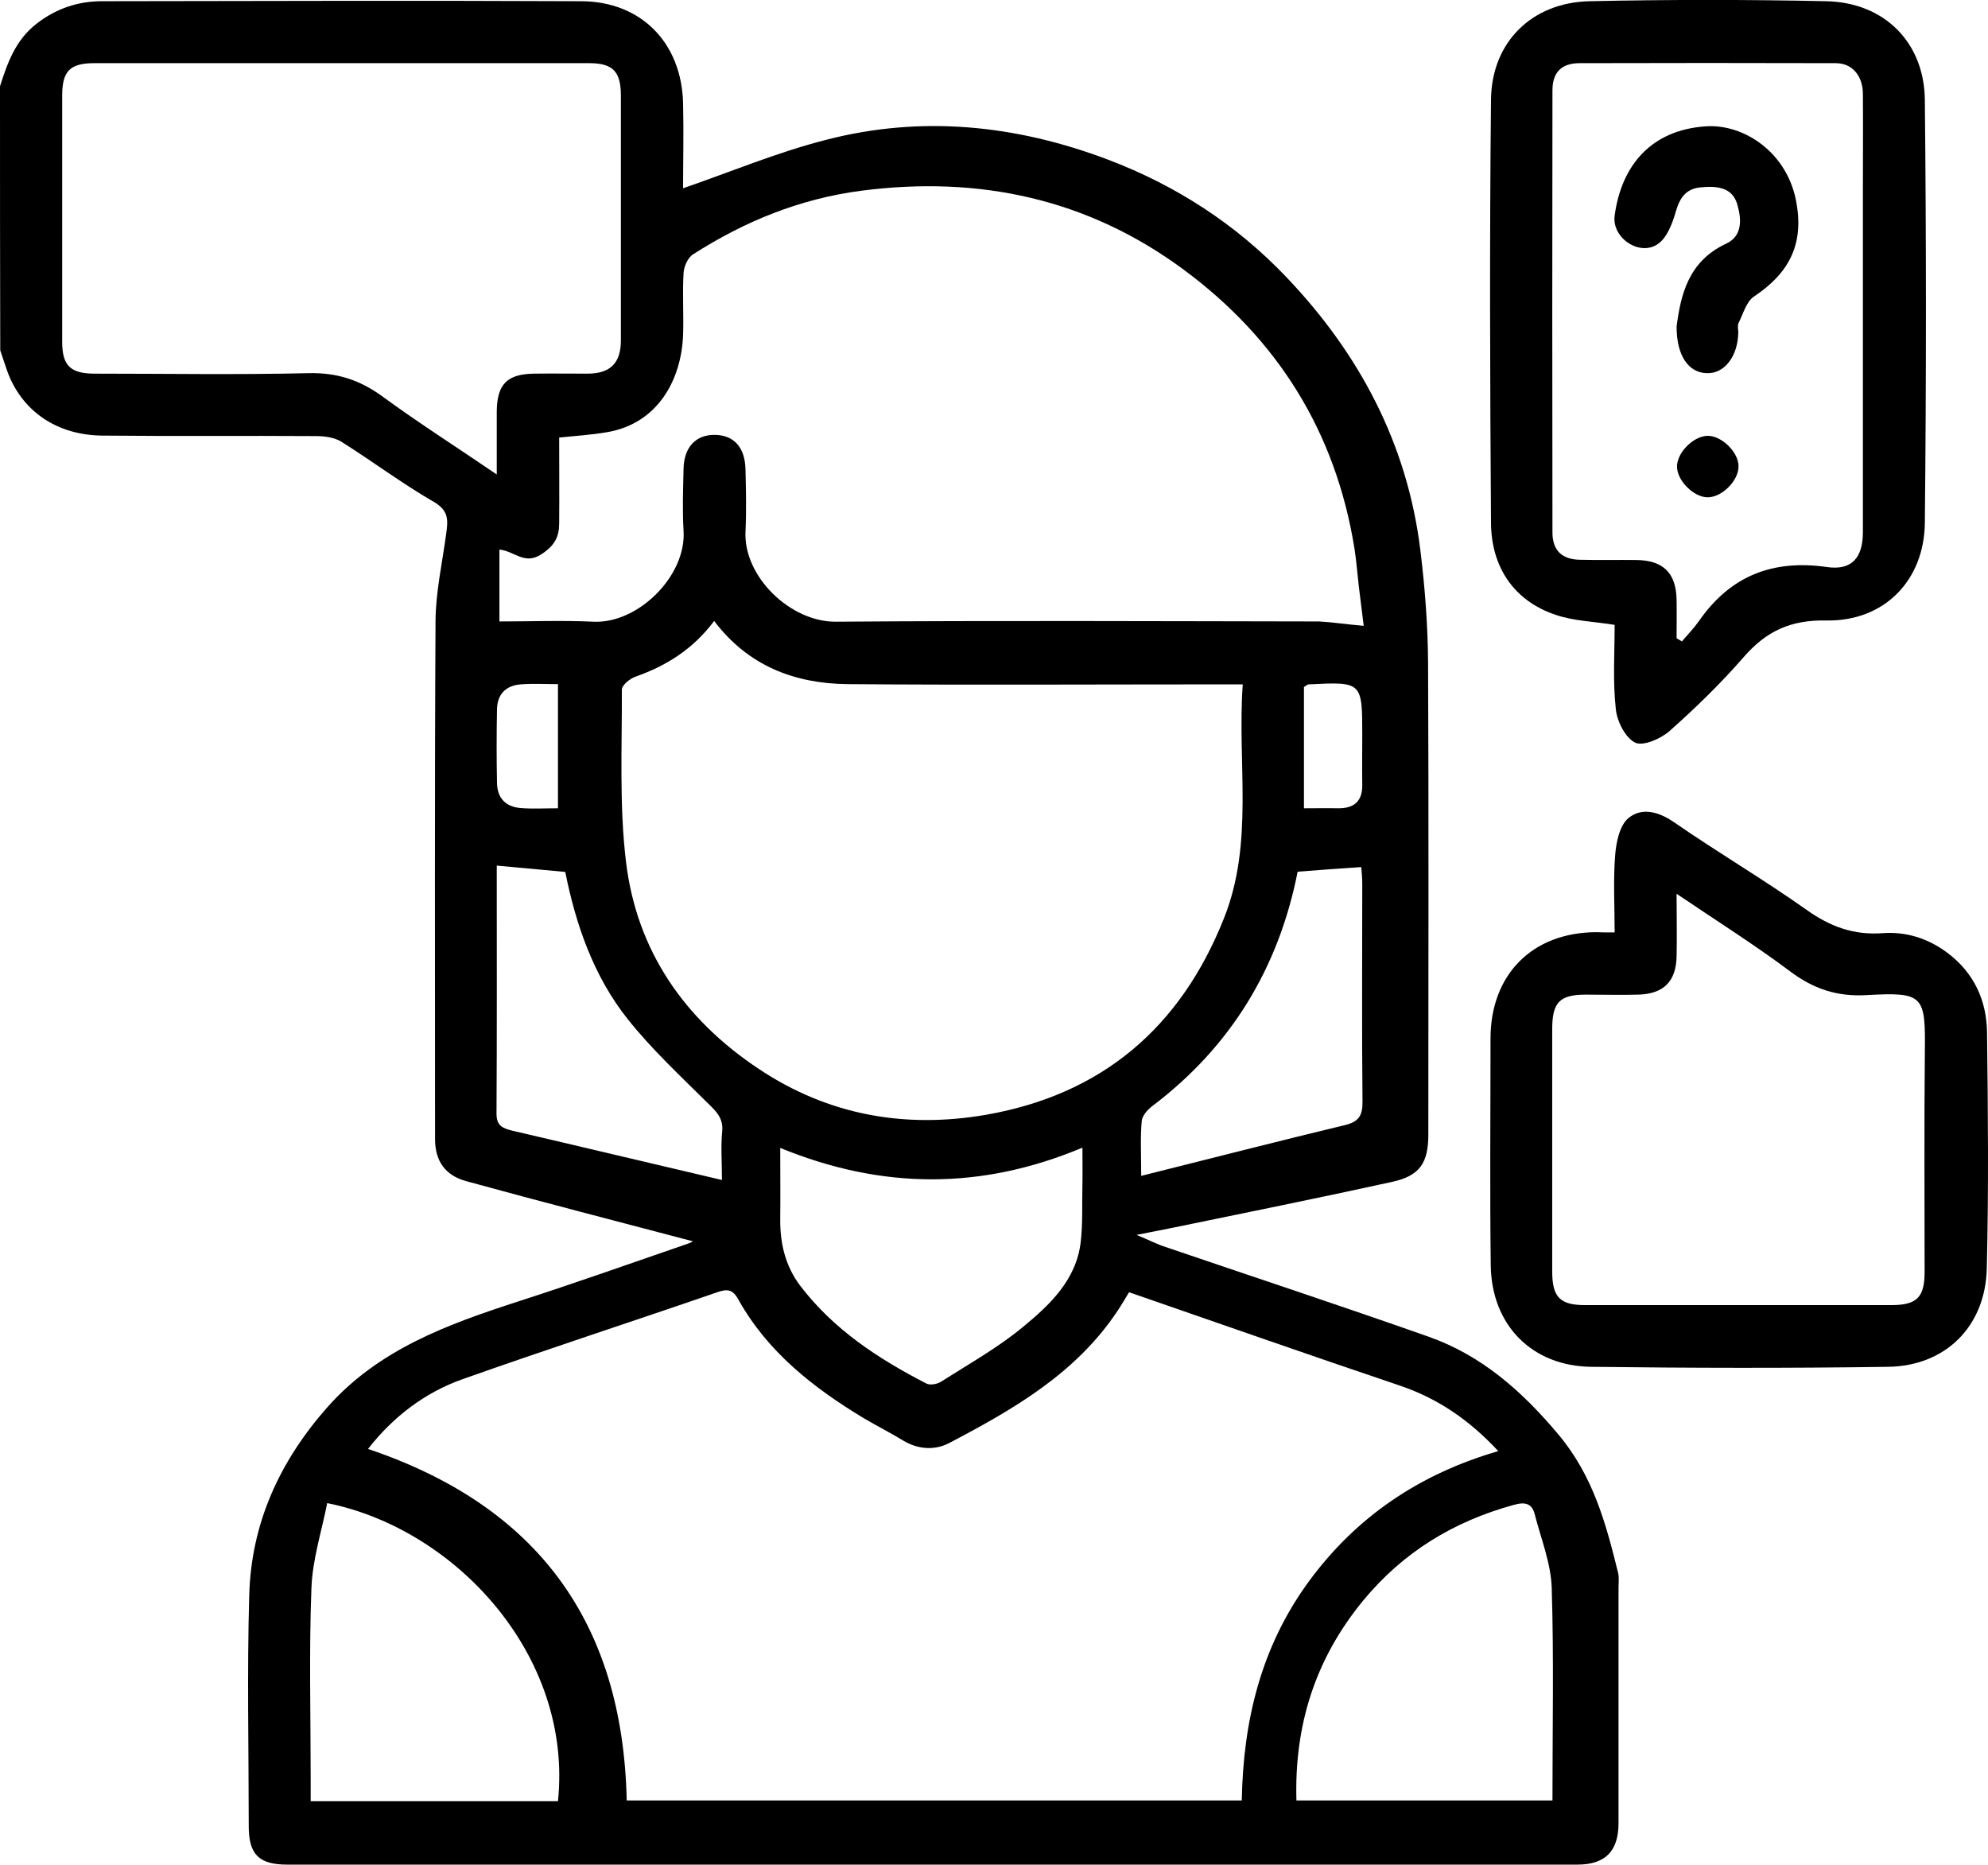 <?xml version="1.0" encoding="utf-8"?>
<!-- Generator: Adobe Illustrator 22.1.0, SVG Export Plug-In . SVG Version: 6.00 Build 0)  -->
<svg version="1.1" id="Layer_1" xmlns="http://www.w3.org/2000/svg" xmlns:xlink="http://www.w3.org/1999/xlink" x="0px" y="0px"
	 viewBox="0 0 818.4 767.5" style="enable-background:new 0 0 818.4 767.5;" xml:space="preserve">
<g>
	<path d="M0,35.5c3.1-9.7,6.4-19,15-25.7c8.1-6.3,17.1-9.3,27-9.3c65.8-0.1,131.5-0.3,197.3,0c24.8,0.1,41.3,17.3,41.9,41.9
		c0.3,12.2,0,24.4,0,35.1c19.7-6.8,39-14.9,59.1-20c39.2-10.1,78-6.1,115.8,8.2c28,10.6,52.7,26.6,73.3,48.2
		c30.1,31.5,49.9,68.6,55.3,112.4c1.9,15.4,3.1,31.1,3.2,46.6c0.3,64.7,0.1,129.4,0.1,194.1c0,11.7-3.5,17-15,19.5
		c-30.1,6.6-60.3,12.7-90.4,18.9c-4,0.8-8.1,1.6-14.7,2.9c5.3,2.2,8.5,3.9,12,5c36.1,12.3,72.2,24.2,108.2,36.9
		c21.8,7.7,38.4,22.3,53.4,40.2c14.3,17,19.6,36.6,24.6,56.9c0.5,2,0.2,4.2,0.2,6.4c0,32.2,0,64.4,0,96.7c0,11.5-5.4,17.1-16.9,17.1
		c-177.1,0-354.1,0-531.2,0c-11.6,0-15.8-4.2-15.8-15.8c0-31.7-0.7-63.4,0.2-95c0.8-29.7,12.5-55.2,32.2-77.5
		c21.1-23.8,49.3-34,78.2-43.4c23.6-7.6,47-15.9,70.5-24c1.3-0.4,2.5-1.4,1.6-0.9c-30.3-8-61.8-16.1-93.1-24.7
		c-8.9-2.4-12.9-8.5-12.9-17.4c0-71.1-0.2-142.2,0.2-213.3c0.1-12,2.8-23.9,4.4-35.9c0.7-5.2,1.2-9.3-4.9-12.9
		c-13.2-7.6-25.4-16.8-38.3-24.9c-2.9-1.8-7-2.3-10.5-2.3c-29.3-0.2-58.6,0.1-87.9-0.2C23.1,179.1,8.9,169,3,152.8
		c-1-2.8-1.9-5.7-2.9-8.6C0,108,0,71.7,0,35.5z M258,741.1c84.4,0,168.6,0,253.2,0c0.6-33,8-63.3,27.5-90
		c19.6-26.8,45.7-44.4,78.1-53.8c-11.9-12.8-24.9-21.7-40.6-27c-37.1-12.5-74.1-25.5-111.4-38.4c-1.7,2.8-3.1,5.2-4.7,7.6
		c-17.1,25.8-42.9,40.6-69.4,54.5c-5.8,3-12.6,2.7-18.8-1c-5.4-3.3-11-6.1-16.4-9.3c-20.7-12.5-39.5-27.2-51.6-48.9
		c-2.4-4.3-4.7-4.3-8.9-2.8c-34.8,12-69.9,23.4-104.6,35.7c-15.5,5.5-28.5,15.4-38.9,28.7C221,619.8,256.4,667.6,258,741.1z
		 M561.4,257.6c-0.8-6.2-1.4-11.1-2-16.1c-0.6-5.2-1-10.5-1.8-15.7c-7.7-47.9-31.5-86.1-70.3-114.8c-39.5-29.2-84.2-38.8-132.7-32.5
		c-25.3,3.3-48.1,12.6-69.3,26.2c-2.2,1.4-3.8,5.1-3.9,7.8c-0.5,8.5,0.1,17-0.2,25.5c-0.7,18.1-10.2,36.3-31.3,39.9
		c-6.4,1.1-12.9,1.5-19.7,2.2c0,12,0.1,23.7,0,35.3c0,5.4-1.7,9-7.1,12.6c-7.1,4.8-11.1-1.1-17.5-1.8c0,10.8,0,21.3,0,29.6
		c12.5,0,25.7-0.5,38.7,0.1c18.3,0.9,38.3-18.8,37.1-37.4c-0.5-8.5-0.2-17,0-25.6c0.2-8.9,5.1-14,12.9-13.9s12.4,5.1,12.6,14.2
		c0.2,8.5,0.4,17.1,0,25.6c-0.9,18.5,18.5,37.3,37.3,37.1c66.3-0.5,132.6-0.2,198.9-0.1C548.6,256.1,554.3,257,561.4,257.6z
		 M294,255.6c-8.7,11.6-19.6,18.4-32.3,22.9c-2.4,0.8-5.8,3.6-5.7,5.5c0.1,23.6-1.1,47.4,1.7,70.7c4.4,36.6,24,64.9,54.7,85.3
		c28.5,19,60,24.6,93.3,18.9c47.9-8.3,80.3-35.9,98.2-81c12.4-31.2,5.4-63.6,7.7-96.2c-4,0-6.9,0-9.7,0c-51.1,0-102.2,0.3-153.2-0.1
		C327,281.3,308,274.1,294,255.6z M204.5,195.3c0-9.6,0-17.8,0-25.9c0.1-11.2,4.2-15.4,15.2-15.6c7.5-0.1,14.9,0,22.4,0
		c9.2-0.1,13.5-4.4,13.5-13.7c0-33.6,0-67.1,0-100.7c0-10-3.3-13.4-13.1-13.4c-67.9,0-135.8,0-203.7,0c-10,0-13.2,3.3-13.2,13.3
		c0,33.8,0,67.6,0,101.4c0,9.8,3.4,13.1,13.4,13.1c29.3,0,58.6,0.5,87.9-0.2c11.8-0.3,21.3,2.8,30.7,9.7
		C172.5,174.2,188.1,184.1,204.5,195.3z M533.7,741.1c35.7,0,70.3,0,105.4,0c0-29.5,0.6-58.5-0.3-87.4c-0.3-10.2-4.4-20.3-7-30.4
		c-1.1-4.4-3.9-5.2-8.5-3.9c-24.9,6.8-45.7,19.5-62.2,39.5C541.5,682.8,532.8,710,533.7,741.1z M229.7,741.4
		c6.2-59.9-42.1-112.1-95-122.7c-2.3,11.7-6.1,23.3-6.5,35.1c-1,26.3-0.3,52.6-0.3,79c0,2.8,0,5.6,0,8.6
		C162.4,741.4,195.8,741.4,229.7,741.4z M321.2,472.5c0,10.7,0.1,20,0,29.3c-0.1,10,2.1,19.3,8.2,27.4c13.8,18.1,32.2,30.1,52,40.3
		c1.6,0.8,4.6,0.2,6.2-0.9c11.3-7.2,23.1-13.8,33.4-22.3c11.2-9.2,22.1-19.5,23.9-35.1c0.9-7.8,0.5-15.7,0.7-23.5
		c0.1-4.7,0-9.3,0-15.3C404,489.8,363.2,489.7,321.2,472.5z M297.2,485.7c0-7.7-0.5-13.9,0.1-19.9c0.6-5.6-2.6-8.5-6.1-11.9
		c-11.2-11.1-22.9-22-32.7-34.3c-14.2-17.8-21.5-39.2-25.8-60.7c-9.9-0.9-18.9-1.8-28.2-2.6c0,34.1,0.1,68.1-0.1,102.1
		c0,5,2.5,6,6.5,7C239.3,472,267.7,478.8,297.2,485.7z M469.8,484c28.9-7.2,56.4-14.3,83.9-20.9c5.8-1.4,7.3-4.1,7.2-9.8
		c-0.3-29.8-0.1-59.6-0.1-89.4c0-2.3-0.2-4.6-0.4-7c-9,0.6-17.4,1.2-26.2,1.9c-7.8,39.6-27.5,72.1-60,96.6c-1.9,1.5-4.1,4-4.2,6.2
		C469.4,468.4,469.8,475.3,469.8,484z M229.7,332.7c0-17.6,0-34,0-51.1c-5.4,0-10.4-0.3-15.4,0.1c-6.1,0.5-9.6,4.1-9.7,10.3
		c-0.2,10.1-0.2,20.2,0,30.3c0.1,6.2,3.6,9.8,9.7,10.3C219.2,333,224.2,332.7,229.7,332.7z M536.8,332.7c5.4,0,9.6-0.1,13.9,0
		c6.9,0.1,10.3-3,10.1-10c-0.1-6.7,0-13.3,0-20c0-22.1,0-22.1-22.1-21c-0.4,0-0.9,0.5-1.9,1.1c0,3.1,0,6.5,0,9.9
		C536.8,305.8,536.8,318.7,536.8,332.7z"/>
	<path d="M664.7,257.2c-8.8-1.4-16.9-1.6-24.2-4.1c-17.5-5.8-26.6-20-26.7-37.9c-0.4-58-0.6-116.1,0-174.1
		C614,17.4,630.6,1,654.4,0.5c32.5-0.7,65-0.7,97.4,0C775.7,1,792.1,17.4,792.4,41c0.6,58,0.6,116.1,0,174.1
		c-0.2,23.8-16.7,40.7-40.5,40.3c-14.8-0.3-24.8,4.4-34.1,15.1c-9.4,10.8-19.8,20.9-30.5,30.4c-3.6,3.2-10.8,6.3-14.1,4.8
		c-4-1.9-7.5-8.7-8-13.7C663.9,280.5,664.7,268.8,664.7,257.2z M690.2,262.7c0.7,0.4,1.4,0.9,2.2,1.3c2.4-2.8,5-5.5,7.1-8.5
		c12.9-18.5,30.3-25.3,52.6-22.1c10.4,1.5,14.8-4,14.8-14.4c0-46.8,0-93.7,0-140.5c0-13.3,0.1-26.6,0-39.9
		c-0.1-7.5-4.4-12.6-11.2-12.6c-35.1-0.1-70.2-0.1-105.4,0c-7.5,0-11.2,3.8-11.2,11.2c-0.1,60.7-0.1,121.3,0,182
		c0,7.3,3.9,11.1,11.3,11.2c7.7,0.2,15.4,0,23.1,0.1c11.2,0.1,16.5,5.3,16.7,16.4C690.3,252.1,690.2,257.4,690.2,262.7z"/>
	<path d="M664.7,383.8c0-11-0.6-21.4,0.2-31.6c0.4-5.4,1.8-12.3,5.4-15.4c5.4-4.5,12.2-2.9,18.8,1.6c17.9,12.4,36.8,23.5,54.6,36.1
		c9.7,6.9,19.4,10.5,31.4,9.6c9.5-0.7,18.6,2.1,26.6,8.1c10.9,8.2,16.1,19.5,16.3,32.6c0.4,32.5,0.7,65-0.1,97.4
		c-0.6,23.8-17,40.1-40.7,40.4c-40.7,0.6-81.5,0.5-122.2,0c-24.1-0.3-40.9-16.9-41.3-41.6c-0.4-31.1-0.1-62.3-0.1-93.5
		c0-26.3,17.1-43.6,43.3-43.8C659.2,383.8,661.5,383.8,664.7,383.8z M690.2,367.9c0,9.4,0.2,17.6,0,25.8
		c-0.2,10.3-5.4,15.4-15.7,15.7c-7.2,0.2-14.4,0-21.6,0c-10.8,0-13.9,3.1-13.9,14.2c0,33.3,0,66.5,0,99.8c0,10.5,3.2,13.8,13.5,13.8
		c42,0,84.1,0,126.1,0c10.5,0,13.7-3.2,13.7-13.6c0-30.1-0.2-60.1,0.1-90.2c0.3-23.8-0.4-25.1-24.1-23.8
		c-12.1,0.7-21.8-2.6-31.4-9.8C722.2,388.8,706.5,378.9,690.2,367.9z"/>
	<path d="M690.2,134.4c1.7-12.8,4.7-26.8,20.4-34.1c6.9-3.2,6.3-10.3,4.6-16.1c-2-7.2-8.5-7.7-14.9-7.1c-6.1,0.5-8.7,4.1-10.4,9.9
		c-1.4,4.9-3.6,10.9-7.5,13.5c-7.5,5.1-18.9-2.6-17.7-11.7c2.8-20.9,15.2-35.3,37.5-36.8c15.6-1.1,33.9,10.7,37.4,31.8
		c2.9,16.8-3,28.6-17.6,38.3c-3.1,2.1-4.4,7.1-6.3,10.9c-0.5,1.1-0.1,2.6-0.1,3.9c-0.2,9.8-5.7,17-13,16.7
		C695.2,153.4,690.2,146.6,690.2,134.4z"/>
	<path d="M702.7,179.4c5.8-0.3,13,6.6,13,12.5c0.1,5.9-6.8,12.8-12.7,12.8c-5.5,0-12.2-6.4-12.6-12.1
		C689.9,186.9,696.7,179.7,702.7,179.4z"/>
</g>
</svg>
